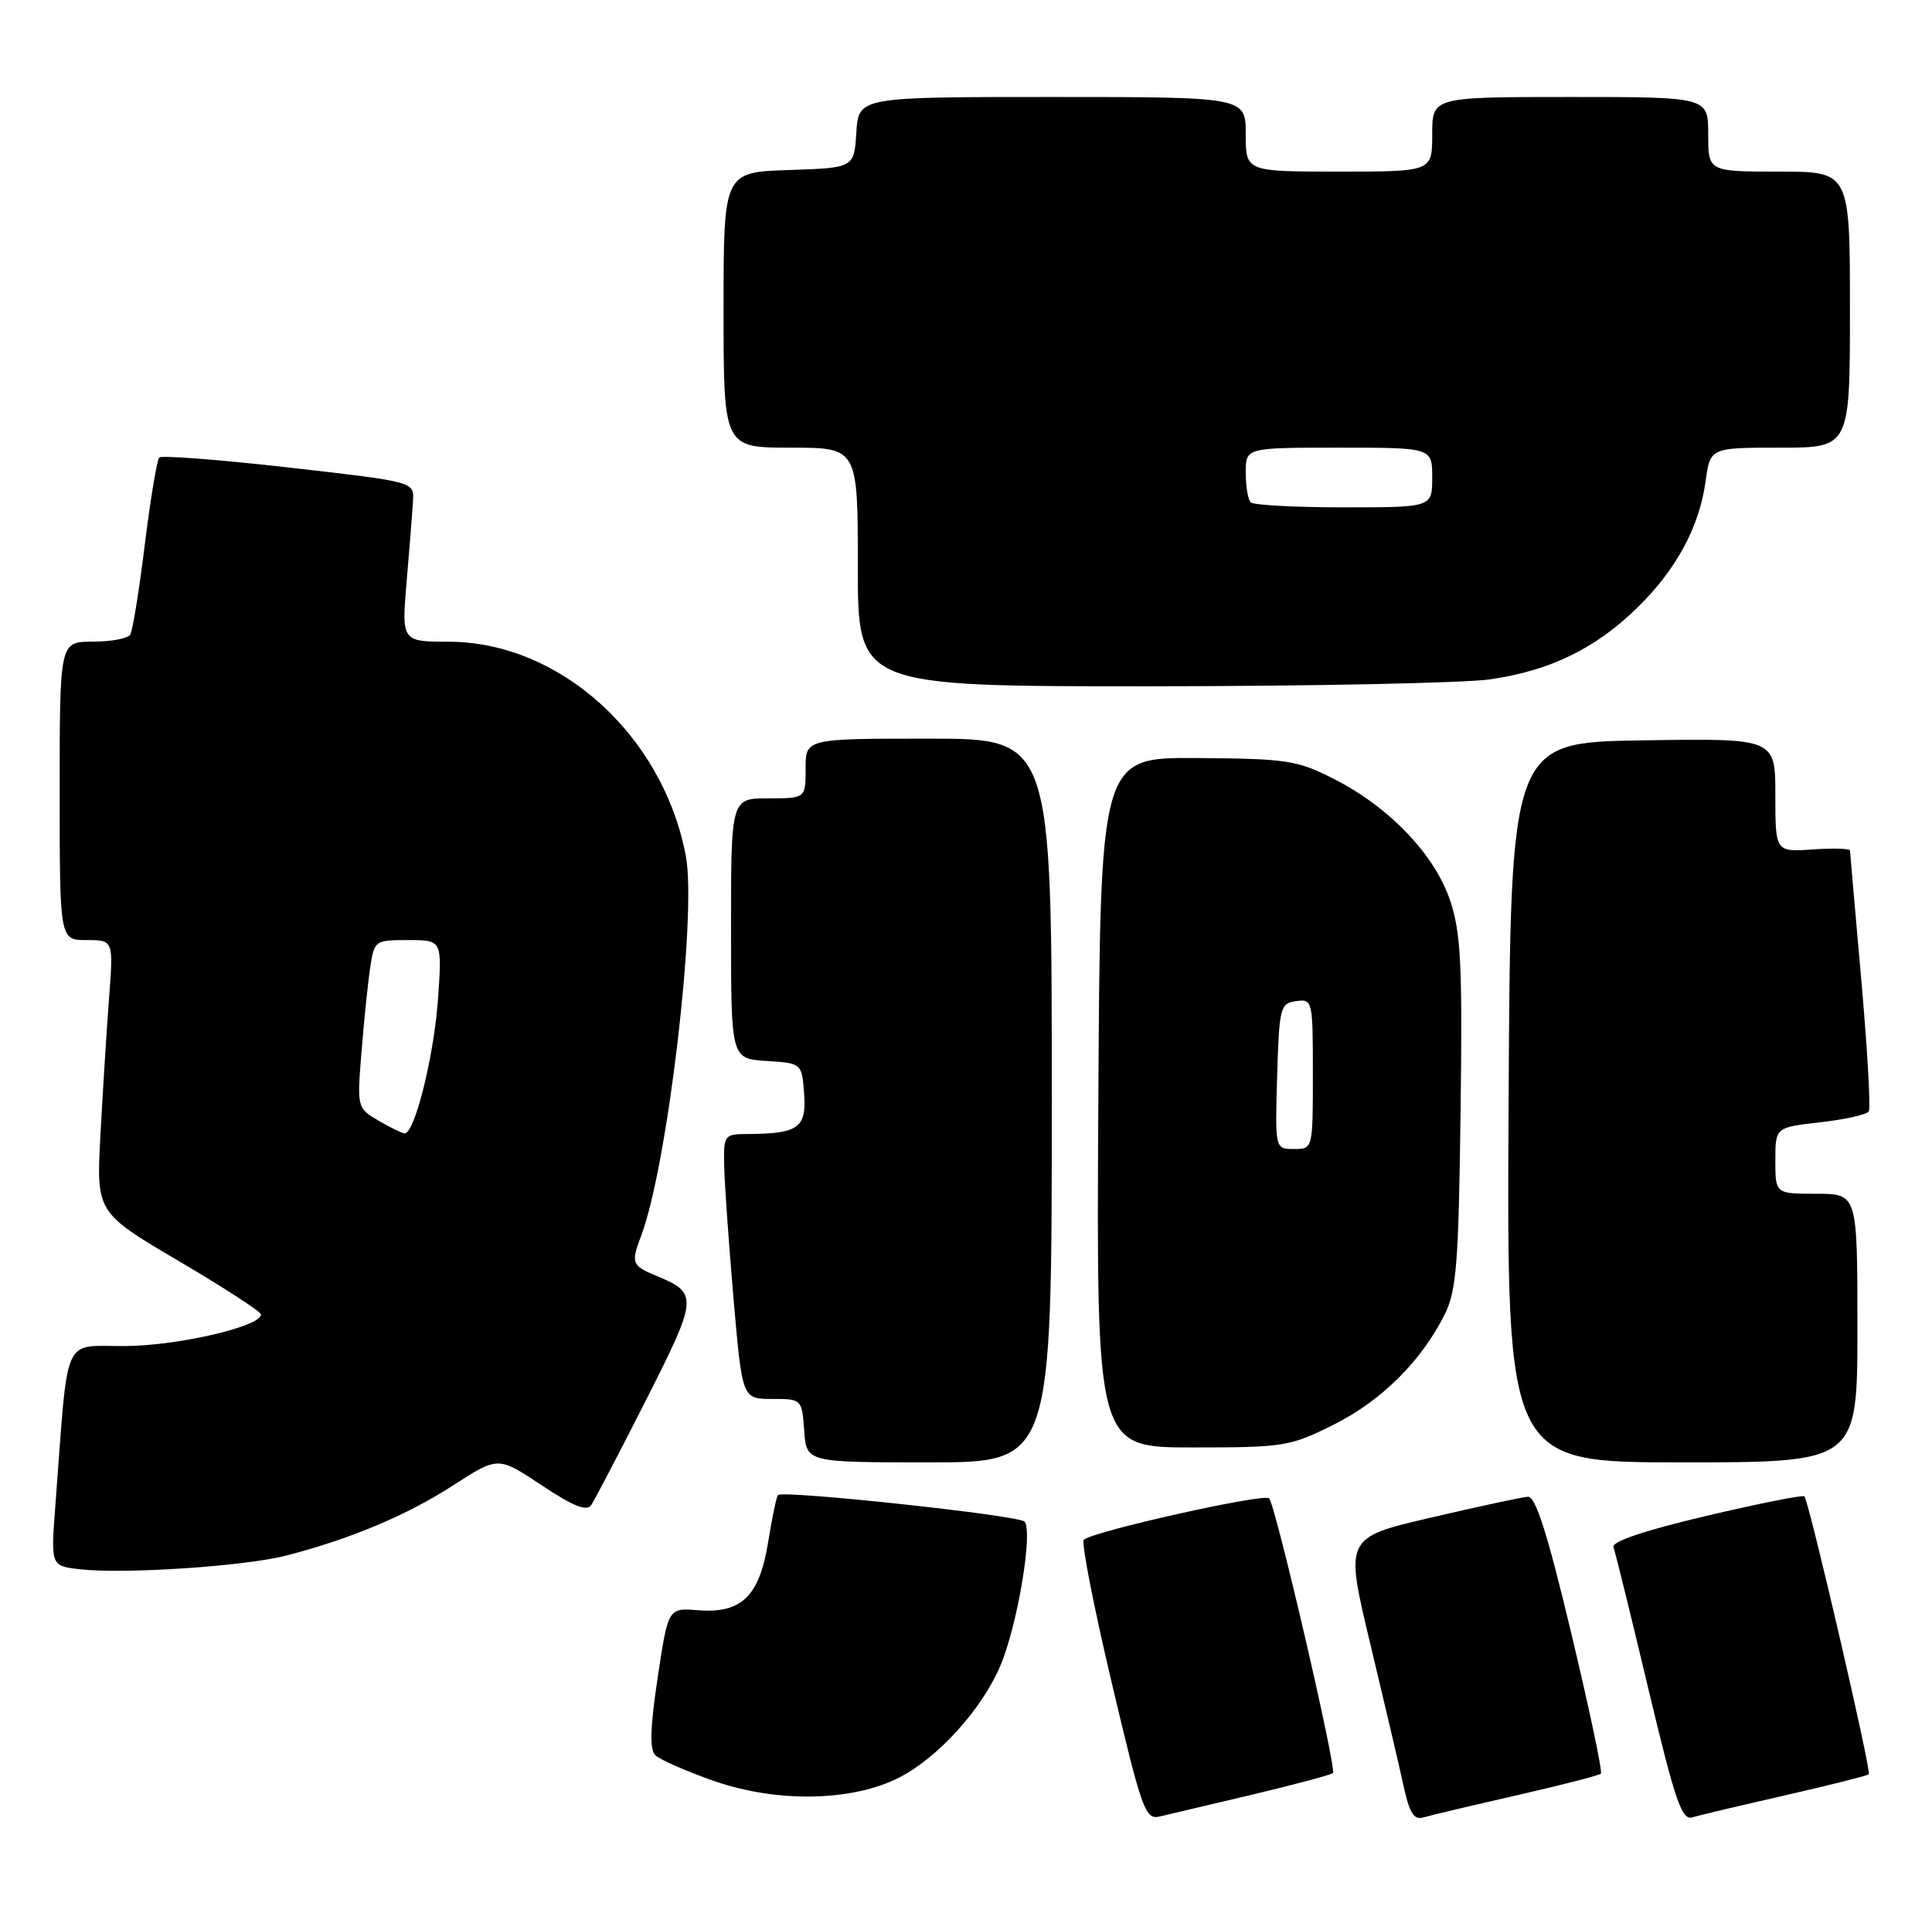 <?xml version="1.0" encoding="UTF-8" standalone="no"?>
<!DOCTYPE svg PUBLIC "-//W3C//DTD SVG 1.1//EN" "http://www.w3.org/Graphics/SVG/1.1/DTD/svg11.dtd" >
<svg xmlns="http://www.w3.org/2000/svg" xmlns:xlink="http://www.w3.org/1999/xlink" version="1.1" viewBox="0 0 259 256">
 <g >
 <path fill="currentColor"
d=" M 167.89 240.53 C 173.60 239.17 178.46 237.87 178.69 237.64 C 179.22 237.11 171.00 201.74 170.14 200.82 C 169.47 200.11 146.40 205.27 145.29 206.38 C 144.94 206.72 146.62 215.32 149.02 225.47 C 153.07 242.60 153.53 243.91 155.44 243.47 C 156.57 243.21 162.17 241.89 167.89 240.53 Z  M 203.34 240.62 C 209.30 239.26 214.38 237.96 214.61 237.72 C 214.85 237.49 213.06 229.02 210.64 218.90 C 207.44 205.49 205.86 200.53 204.82 200.61 C 204.04 200.66 198.20 201.92 191.84 203.40 C 180.28 206.09 180.28 206.09 183.69 220.29 C 185.56 228.11 187.57 236.65 188.14 239.29 C 188.96 243.03 189.54 243.97 190.84 243.58 C 191.75 243.31 197.38 241.98 203.34 240.62 Z  M 239.34 240.62 C 245.30 239.26 250.34 237.99 250.53 237.81 C 250.91 237.42 242.50 201.17 241.89 200.55 C 241.67 200.34 235.73 201.53 228.68 203.19 C 220.46 205.13 216.02 206.62 216.30 207.36 C 216.53 207.99 218.63 216.50 220.96 226.29 C 224.53 241.27 225.45 244.00 226.85 243.58 C 227.76 243.31 233.38 241.98 239.34 240.62 Z  M 120.57 238.23 C 125.74 235.58 131.59 229.13 134.08 223.32 C 136.39 217.92 138.54 205.14 137.33 203.93 C 136.49 203.09 104.97 199.70 104.29 200.38 C 104.10 200.57 103.51 203.38 102.99 206.61 C 101.82 213.93 99.42 216.28 93.59 215.82 C 89.57 215.50 89.57 215.50 88.17 224.83 C 87.16 231.51 87.07 234.47 87.84 235.24 C 88.44 235.84 91.98 237.39 95.71 238.70 C 104.16 241.65 114.27 241.46 120.57 238.23 Z  M 38.47 208.47 C 47.16 206.20 54.56 203.08 60.78 199.06 C 66.77 195.19 66.77 195.19 72.60 199.06 C 76.86 201.89 78.65 202.61 79.26 201.72 C 79.71 201.05 83.02 194.72 86.60 187.66 C 93.59 173.86 93.63 173.33 87.97 170.99 C 84.70 169.64 84.57 169.27 85.94 165.66 C 89.48 156.35 93.45 122.65 91.94 114.71 C 88.88 98.54 75.02 86.03 60.16 86.01 C 53.82 86.00 53.82 86.00 54.53 77.75 C 54.92 73.21 55.30 68.39 55.37 67.03 C 55.50 64.58 55.44 64.56 38.71 62.66 C 29.47 61.61 21.66 61.01 21.35 61.32 C 21.04 61.63 20.17 66.89 19.41 73.00 C 18.66 79.12 17.78 84.54 17.46 85.06 C 17.14 85.58 14.88 86.00 12.44 86.00 C 8.00 86.00 8.00 86.00 8.00 106.00 C 8.00 126.00 8.00 126.00 11.60 126.00 C 15.21 126.00 15.21 126.00 14.62 133.75 C 14.30 138.01 13.78 146.22 13.47 152.00 C 12.90 162.50 12.90 162.50 23.94 169.00 C 30.00 172.57 34.98 175.80 34.99 176.17 C 35.02 177.77 23.98 180.35 16.83 180.41 C 8.22 180.49 9.21 178.26 7.43 201.68 C 6.80 209.87 6.80 209.87 10.65 210.32 C 16.61 211.01 32.85 209.93 38.47 208.47 Z  M 141.00 147.50 C 141.00 99.00 141.00 99.00 124.50 99.00 C 108.00 99.00 108.00 99.00 108.00 103.00 C 108.00 107.00 108.00 107.00 103.00 107.00 C 98.00 107.00 98.00 107.00 98.00 124.45 C 98.00 141.89 98.00 141.89 102.75 142.20 C 107.50 142.50 107.50 142.50 107.80 146.62 C 108.13 151.16 107.00 151.96 100.25 151.99 C 97.08 152.00 97.00 152.11 97.08 156.25 C 97.13 158.59 97.69 166.57 98.33 174.00 C 99.50 187.50 99.50 187.50 103.50 187.50 C 107.49 187.50 107.50 187.51 107.81 191.75 C 108.11 196.00 108.11 196.00 124.56 196.00 C 141.00 196.00 141.00 196.00 141.00 147.50 Z  M 249.00 178.00 C 249.00 160.00 249.00 160.00 243.50 160.00 C 238.00 160.00 238.00 160.00 238.00 155.55 C 238.00 151.10 238.00 151.10 244.02 150.42 C 247.33 150.04 250.26 149.39 250.53 148.96 C 250.79 148.53 250.34 140.60 249.52 131.34 C 248.70 122.08 248.02 114.28 248.01 114.00 C 248.01 113.72 245.75 113.66 243.00 113.85 C 238.00 114.19 238.00 114.19 238.00 106.57 C 238.00 98.95 238.00 98.95 220.25 99.23 C 202.50 99.50 202.50 99.50 202.24 147.75 C 201.98 196.00 201.98 196.00 225.49 196.00 C 249.00 196.00 249.00 196.00 249.00 178.00 Z  M 178.82 190.93 C 185.20 187.74 190.57 182.40 193.69 176.14 C 195.25 173.00 195.54 169.30 195.80 149.16 C 196.06 129.39 195.85 125.05 194.42 120.75 C 192.36 114.57 186.29 108.20 178.84 104.41 C 173.89 101.89 172.56 101.69 160.50 101.60 C 147.50 101.50 147.50 101.50 147.24 147.75 C 146.98 194.00 146.98 194.00 159.83 194.00 C 172.17 194.00 172.92 193.88 178.82 190.93 Z  M 199.79 91.05 C 207.78 89.89 213.83 86.96 219.42 81.52 C 224.69 76.40 227.81 70.65 228.65 64.50 C 229.27 60.00 229.27 60.00 238.64 60.00 C 248.00 60.00 248.00 60.00 248.00 41.50 C 248.00 23.00 248.00 23.00 238.50 23.00 C 229.00 23.00 229.00 23.00 229.00 18.00 C 229.00 13.00 229.00 13.00 210.50 13.00 C 192.00 13.00 192.00 13.00 192.00 18.00 C 192.00 23.00 192.00 23.00 179.50 23.00 C 167.00 23.00 167.00 23.00 167.00 18.00 C 167.00 13.00 167.00 13.00 141.05 13.00 C 115.11 13.00 115.11 13.00 114.80 17.75 C 114.50 22.50 114.50 22.50 105.75 22.79 C 97.00 23.08 97.00 23.08 97.00 41.54 C 97.00 60.00 97.00 60.00 106.00 60.00 C 115.00 60.00 115.00 60.00 115.00 76.00 C 115.00 92.00 115.00 92.00 154.25 91.98 C 175.84 91.97 196.33 91.55 199.79 91.05 Z  M 50.68 150.16 C 47.88 148.51 47.86 148.44 48.46 141.00 C 48.79 136.88 49.31 131.81 49.62 129.75 C 50.17 126.05 50.23 126.00 54.72 126.00 C 59.26 126.00 59.26 126.00 58.73 133.75 C 58.21 141.47 55.57 152.08 54.21 151.91 C 53.82 151.86 52.23 151.07 50.68 150.16 Z  M 171.21 144.25 C 171.49 135.00 171.62 134.48 173.75 134.18 C 175.96 133.87 176.00 134.06 176.00 143.93 C 176.00 154.00 176.00 154.00 173.46 154.00 C 170.93 154.00 170.93 154.00 171.21 144.25 Z  M 167.67 67.33 C 167.30 66.97 167.00 65.17 167.00 63.33 C 167.00 60.00 167.00 60.00 179.50 60.00 C 192.00 60.00 192.00 60.00 192.00 64.00 C 192.00 68.00 192.00 68.00 180.17 68.00 C 173.66 68.00 168.03 67.70 167.67 67.33 Z "/>
</g>
</svg>
